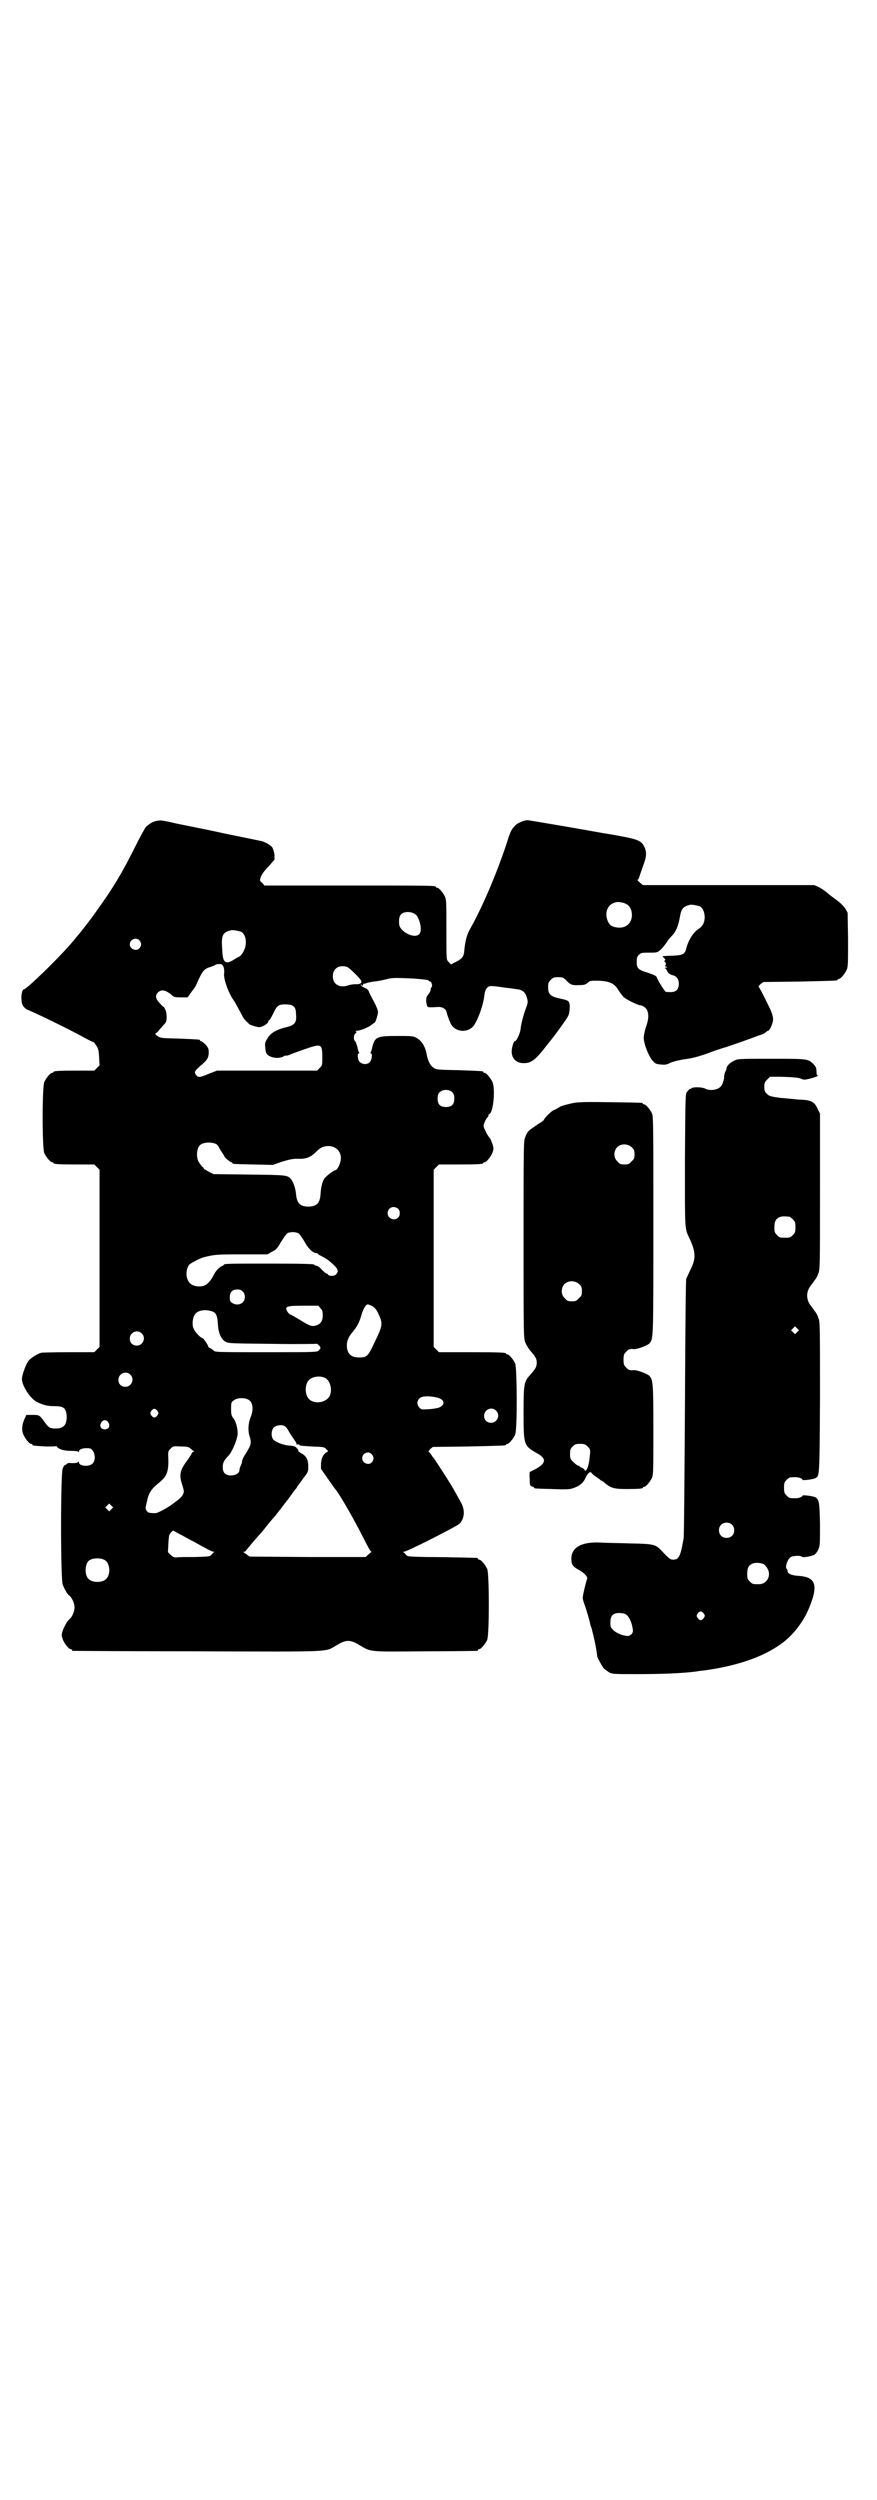 <?xml version="1.0" standalone="no"?>
<!DOCTYPE svg PUBLIC "-//W3C//DTD SVG 20010904//EN"
 "http://www.w3.org/TR/2001/REC-SVG-20010904/DTD/svg10.dtd">
<svg version="1.0" xmlns="http://www.w3.org/2000/svg"
 width="1000pt" height="2850pt" viewBox="0 0 1000 2850"
 preserveAspectRatio="xMidYMid meet">
<g transform="translate(0,2850) scale(0.5,-0.5)"
fill="#000000" stroke="none">
<path d="M355 3828 c-8 -2 -15 -7 -22 -13 -2 -2 -14 -24 -26 -48 -28 -56 -48
-90 -84 -140 -12 -18 -44 -59 -50 -65 -1 -2 -8 -10 -16 -19 -30 -34 -97 -99
-103 -99 -3 0 -6 -12 -5 -23 0 -12 6 -21 18 -25 19 -8 89 -42 122 -60 14 -8
25 -13 25 -12 0 0 2 -3 5 -7 5 -7 6 -11 7 -27 l1 -19 -6 -6 -6 -6 -41 0 c-42
0 -52 -1 -52 -3 0 -1 -1 -2 -3 -2 -4 0 -14 -12 -18 -21 -5 -11 -5 -151 0 -162
4 -9 14 -21 18 -21 2 0 3 -1 3 -2 0 -2 10 -3 52 -3 l41 0 6 -6 6 -6 0 -202 0
-202 -6 -6 -6 -6 -58 0 c-32 0 -60 -1 -62 -1 -11 -3 -26 -13 -31 -20 -6 -9
-14 -32 -14 -40 0 -16 20 -46 35 -53 15 -7 24 -9 39 -9 21 0 26 -4 28 -21 1
-21 -6 -30 -25 -30 -13 0 -16 2 -24 13 -13 18 -13 18 -29 18 l-14 0 -4 -9 c-6
-13 -7 -25 -3 -35 4 -10 14 -22 18 -22 2 0 3 -1 3 -2 0 -2 0 -2 30 -4 15 0 24
0 24 1 0 1 1 0 2 -2 4 -5 15 -9 32 -9 11 0 16 -1 17 -2 0 -2 1 -2 1 0 0 6 9 9
23 8 12 -1 18 -25 8 -35 -8 -8 -31 -6 -31 3 0 2 -1 2 -2 1 0 -2 -6 -3 -13 -3
-9 1 -12 0 -14 -3 -1 -1 -3 -2 -3 -2 -1 1 -3 -2 -5 -7 -5 -12 -5 -251 0 -265
3 -8 11 -23 15 -25 6 -4 12 -18 12 -27 0 -9 -6 -23 -12 -27 -4 -3 -12 -17 -15
-26 -3 -9 -3 -11 0 -19 3 -10 14 -23 18 -23 2 0 3 -1 3 -2 0 -1 1 -2 3 -2 1 0
129 -1 284 -1 317 -1 289 -2 317 14 21 13 31 13 52 0 27 -16 20 -15 150 -14
63 0 116 1 118 1 1 0 2 1 2 2 0 1 1 2 3 2 4 0 14 12 18 21 5 11 5 151 0 162
-4 9 -14 21 -18 21 -2 0 -3 1 -3 2 0 1 -1 2 -2 2 -4 0 -65 2 -116 2 -40 1 -43
1 -46 5 -2 2 -4 5 -6 6 -2 0 -2 1 1 1 7 0 121 58 127 64 11 11 13 30 4 47 -9
16 -22 40 -25 44 -9 15 -36 56 -38 59 -2 1 -4 5 -6 8 -2 3 -5 6 -6 6 0 0 1 2
4 6 l6 5 81 1 c85 2 86 2 86 4 0 1 1 2 3 2 4 0 15 13 18 22 5 13 4 150 0 161
-4 9 -14 21 -18 21 -2 0 -3 1 -3 2 0 2 -11 3 -82 3 l-71 0 -6 6 -6 6 0 202 0
202 6 6 6 6 45 0 c46 0 56 1 56 3 0 1 1 2 3 2 4 0 15 13 18 22 3 8 3 10 0 20
-2 5 -4 11 -6 13 -3 4 -7 9 -11 19 -4 8 -4 9 -1 17 2 5 5 10 6 11 2 1 3 4 3 5
0 2 1 3 2 3 9 3 14 57 7 73 -4 9 -14 21 -18 21 -2 0 -3 1 -3 2 0 2 -1 2 -56 4
-50 1 -51 1 -58 6 -7 5 -12 15 -15 30 -3 18 -12 32 -24 38 -7 4 -12 4 -43 4
-46 0 -51 -2 -57 -25 -1 -6 -3 -12 -4 -13 -1 -1 0 -2 1 -2 4 0 2 -15 -3 -20
-6 -6 -17 -5 -23 1 -4 4 -6 19 -2 19 1 0 2 1 1 2 -1 1 -3 7 -4 13 -2 7 -4 12
-5 13 -4 2 -4 14 0 17 3 3 4 4 2 5 -2 1 -1 2 3 2 7 0 28 9 33 14 3 2 5 4 6 4
2 0 8 18 8 25 0 4 -4 13 -9 23 -5 9 -11 20 -12 24 -2 4 -6 7 -10 8 -4 2 -7 4
-8 6 -1 2 -1 2 2 0 2 -2 3 -2 3 1 0 2 1 3 1 2 1 0 4 0 8 2 3 1 10 2 14 3 4 0
16 2 25 4 19 5 18 5 66 3 25 -2 35 -3 36 -5 0 -1 2 -2 3 -2 3 0 6 -10 3 -13
-1 -1 -2 -3 -2 -6 0 -2 -2 -6 -5 -10 -5 -6 -5 -8 -5 -17 1 -6 2 -11 3 -11 1
-2 7 -2 23 -1 10 1 18 -4 20 -10 2 -9 8 -25 11 -30 11 -18 38 -19 51 -3 10 14
22 46 25 72 1 7 3 12 6 15 5 5 8 5 42 0 8 -1 18 -2 22 -3 17 -1 23 -7 27 -21
2 -8 2 -11 -2 -21 -7 -19 -12 -39 -13 -51 -2 -10 -9 -26 -13 -26 -3 0 -8 -18
-7 -26 1 -15 12 -24 27 -24 18 0 27 7 54 42 4 5 7 9 8 10 2 2 20 26 31 42 10
14 11 17 12 28 1 19 0 21 -21 25 -23 5 -28 10 -28 26 0 10 1 12 6 17 5 5 7 6
17 6 11 0 12 -1 19 -8 9 -9 12 -11 29 -10 11 0 14 1 19 5 5 5 6 5 24 5 26 -1
37 -6 46 -21 3 -5 9 -13 12 -16 6 -6 33 -19 38 -19 5 0 14 -6 16 -12 4 -10 3
-21 -3 -38 -3 -9 -5 -20 -5 -24 0 -13 11 -42 20 -52 6 -7 8 -8 18 -9 10 -1 14
-1 23 4 8 3 19 6 33 8 16 2 31 6 51 13 15 6 31 11 34 12 9 2 68 23 83 29 8 2
15 6 17 8 2 2 4 3 5 3 3 0 10 15 11 24 0 7 -1 12 -6 24 -11 23 -25 51 -27 52
-1 0 1 3 4 6 l7 5 82 1 c86 2 87 2 87 4 0 1 1 2 3 2 4 0 14 12 18 21 3 7 3 17
3 69 l-1 61 -5 9 c-4 6 -11 13 -19 19 -8 6 -18 13 -22 17 -5 4 -13 10 -19 13
l-11 5 -196 0 -195 0 -7 6 c-4 3 -6 6 -5 6 1 0 3 3 4 7 1 3 5 15 9 26 8 21 8
31 2 43 -8 15 -15 17 -84 29 -3 0 -45 8 -92 16 -47 8 -88 15 -90 15 -7 0 -22
-6 -27 -11 -9 -9 -12 -14 -19 -37 -21 -65 -55 -147 -85 -200 -7 -12 -11 -27
-13 -47 -1 -16 -4 -20 -19 -28 -5 -2 -9 -5 -10 -5 0 -2 -2 -1 -9 7 -3 4 -3 10
-3 71 0 58 0 68 -3 75 -4 9 -14 21 -18 21 -2 0 -3 1 -3 2 0 3 -15 3 -201 3
l-190 0 -5 6 c-6 5 -6 5 -3 14 3 7 8 14 18 24 l13 15 0 11 c-1 7 -3 13 -5 17
-5 6 -19 14 -28 15 -9 2 -39 8 -78 16 -32 7 -51 11 -101 21 -12 2 -26 6 -33 7
-14 3 -15 3 -26 1z m1065 -186 c11 -3 17 -8 20 -19 5 -22 -8 -39 -29 -38 -16
1 -23 6 -27 21 -4 15 2 30 15 35 7 3 10 3 21 1z m175 -8 c7 -3 12 -13 12 -25
0 -13 -5 -21 -14 -27 -12 -8 -23 -24 -29 -48 -3 -10 -9 -12 -30 -13 -11 0 -20
-1 -22 -1 -2 0 -1 -1 2 -4 4 -4 4 -5 2 -6 -2 -1 -2 -2 -1 -2 3 0 5 -8 2 -9 -1
-1 0 -2 2 -3 4 -2 4 -2 0 -2 -2 0 -3 -1 -2 -2 1 0 4 -4 5 -7 2 -4 5 -6 10 -8
11 -2 16 -9 16 -20 0 -13 -6 -19 -19 -19 -5 0 -10 0 -11 1 -3 2 -15 21 -19 30
-2 6 -4 7 -21 13 -23 7 -26 10 -26 25 0 9 1 12 5 16 5 5 7 5 29 5 13 0 14 1
21 7 3 3 9 10 13 16 3 5 8 11 11 14 11 11 16 24 20 47 3 16 7 21 22 25 5 1 14
-1 22 -3z m-645 -21 c9 -13 13 -36 6 -43 -8 -8 -28 -2 -40 11 -5 6 -6 9 -6 18
0 13 4 19 14 21 10 2 20 -1 26 -7z m-401 -37 c12 -5 16 -28 6 -46 -3 -6 -8
-11 -11 -12 -3 -1 -9 -5 -14 -8 -16 -9 -22 -4 -23 22 -3 36 0 42 20 47 5 1 14
-1 22 -3z m-231 -20 c5 -6 5 -12 0 -18 -7 -8 -22 -2 -22 9 0 11 15 17 22 9z
m192 -61 c1 -4 2 -10 1 -15 -1 -11 7 -36 18 -55 8 -11 12 -20 23 -40 2 -5 7
-11 10 -14 4 -3 6 -5 5 -5 -1 0 2 -2 8 -4 5 -2 13 -4 17 -4 8 1 20 9 20 13 0
2 1 3 2 3 1 0 5 7 9 15 9 19 12 21 28 21 18 0 24 -5 24 -22 2 -19 -2 -25 -22
-30 -24 -6 -36 -13 -44 -27 -5 -8 -5 -11 -4 -20 1 -13 3 -16 12 -20 9 -4 21
-4 29 0 3 2 6 3 6 2 0 0 2 0 6 1 8 4 48 18 56 20 18 5 21 2 21 -23 0 -20 0
-20 -6 -26 l-6 -6 -114 0 -114 0 -16 -6 c-23 -10 -27 -10 -31 -5 -6 8 -6 9 16
28 9 8 12 14 12 24 0 9 -1 11 -7 18 -4 4 -9 8 -10 8 -2 0 -3 1 -3 2 0 2 -1 2
-47 4 -41 1 -43 1 -50 6 -4 3 -6 5 -4 6 1 0 4 3 6 5 2 3 7 8 11 13 7 7 8 9 8
19 0 6 -1 14 -3 17 -2 4 -3 6 -3 6 0 -1 -4 2 -9 8 -10 10 -12 18 -5 25 8 8 18
6 32 -6 4 -4 7 -5 20 -5 l16 0 9 13 c5 6 11 15 12 19 12 27 16 33 30 37 6 2
11 4 12 5 1 1 5 2 9 2 6 0 7 -1 10 -7z m280 1 c4 0 29 -24 33 -31 4 -6 -2 -10
-13 -9 -4 0 -12 -1 -17 -3 -19 -6 -34 3 -34 21 0 15 10 24 24 23 2 0 6 -1 7
-1z m242 -287 c3 -3 4 -7 4 -14 0 -13 -6 -19 -19 -19 -13 0 -19 6 -19 19 0 7
1 11 4 14 7 8 23 8 30 0z m-538 -118 c2 -2 5 -5 5 -7 1 -1 4 -7 7 -11 3 -5 6
-9 6 -10 0 -2 13 -13 16 -13 1 0 2 -1 2 -2 0 -2 1 -2 48 -3 l44 -1 20 7 c17 5
24 7 35 7 21 -1 30 3 42 14 11 11 16 14 28 15 21 1 35 -16 29 -37 -3 -10 -8
-18 -11 -18 -4 0 -22 -14 -26 -20 -4 -7 -7 -19 -8 -34 -1 -21 -9 -29 -28 -29
-19 0 -26 8 -28 29 -1 12 -6 27 -11 33 -8 10 -10 10 -96 11 l-81 1 -10 5 c-5
3 -11 6 -12 7 0 2 -2 4 -4 5 -7 9 -10 13 -11 20 -2 10 0 23 6 29 7 7 27 8 38
2z m414 -147 c5 -5 5 -15 0 -20 -9 -9 -24 -2 -24 10 0 8 6 14 14 14 3 0 8 -2
10 -4z m-226 -57 c2 -2 8 -10 13 -19 8 -15 19 -25 26 -25 2 0 3 0 3 -1 0 -1 5
-4 11 -7 6 -3 14 -8 17 -11 19 -16 22 -22 14 -30 -4 -4 -16 -4 -18 0 0 1 -1 2
-3 2 -1 0 -6 4 -11 9 -4 5 -10 9 -12 9 -2 0 -4 1 -6 3 -2 1 -24 2 -99 2 -95 0
-107 0 -107 -3 0 -1 -1 -2 -2 -2 -4 0 -15 -10 -19 -18 -11 -22 -21 -30 -36
-29 -16 1 -23 7 -27 21 -2 9 0 22 6 29 3 3 24 14 31 16 27 7 32 7 88 7 l59 0
10 6 c9 4 12 7 20 21 12 19 15 23 21 23 7 2 18 0 21 -3z m-129 -131 c7 -6 7
-19 1 -25 -6 -6 -16 -7 -24 -2 -5 3 -6 5 -6 13 0 12 6 18 17 18 5 0 9 -1 12
-4z m294 -33 c8 -4 12 -9 18 -23 8 -18 7 -24 -10 -59 -16 -34 -18 -36 -36 -36
-19 0 -28 9 -28 28 0 11 5 21 14 31 9 11 15 22 19 37 4 14 10 25 15 25 0 0 4
-1 8 -3z m-116 -6 c4 -4 5 -7 5 -16 0 -13 -5 -20 -15 -23 -10 -3 -15 -1 -36
12 -10 6 -20 12 -23 13 -4 1 -11 12 -9 15 3 4 9 5 41 5 l32 0 5 -6z m-247 -7
c9 -3 12 -11 13 -30 1 -19 7 -33 17 -39 7 -4 11 -4 108 -5 55 -1 100 0 100 0
0 1 2 0 5 -3 5 -5 5 -7 0 -12 -4 -4 -7 -4 -120 -4 -101 0 -116 0 -119 3 -2 2
-5 4 -8 6 -3 1 -6 3 -5 4 0 2 -10 18 -13 19 -7 2 -20 17 -22 26 -2 10 0 23 6
30 7 8 23 10 38 5z m-161 -50 c11 -10 3 -28 -11 -28 -9 0 -16 6 -16 16 0 14
17 22 27 12z m-26 -94 c11 -10 3 -28 -11 -28 -9 0 -16 6 -16 16 0 14 17 22 27
12z m443 -7 c16 -7 20 -37 7 -48 -12 -11 -34 -11 -43 0 -9 10 -9 32 0 42 7 8
24 11 36 6z m255 -45 c20 -4 22 -18 4 -24 -5 -1 -15 -3 -23 -3 -13 -1 -15 -1
-19 3 -6 6 -7 15 -1 21 5 6 19 7 39 3z m-426 -7 c8 -6 9 -23 3 -37 -6 -15 -7
-31 -3 -44 5 -16 4 -20 -9 -41 -5 -7 -9 -16 -8 -19 0 -1 -2 -4 -3 -8 -2 -3 -3
-8 -3 -10 0 -7 -9 -12 -19 -12 -13 0 -19 6 -19 19 0 9 2 15 14 27 8 9 20 38
20 50 0 13 -5 30 -11 36 -3 4 -4 8 -4 19 0 14 0 16 6 20 8 7 28 7 36 0z m-210
-24 c3 -5 3 -5 0 -10 -2 -3 -5 -5 -7 -5 -2 0 -5 2 -7 5 -3 5 -3 5 0 10 2 3 5
5 7 5 2 0 5 -2 7 -5z m772 1 c11 -10 3 -28 -11 -28 -9 0 -16 6 -16 16 0 14 17
22 27 12z m-884 -27 c5 -8 1 -16 -8 -16 -9 0 -13 8 -8 16 2 3 5 5 8 5 3 0 6
-2 8 -5z m404 -10 c2 -1 6 -7 9 -13 4 -6 9 -14 12 -18 3 -4 5 -8 4 -9 0 -1 1
-1 2 0 2 0 4 0 5 -2 0 -1 10 -2 28 -3 27 -1 28 -1 33 -6 5 -5 5 -5 1 -7 -7 -4
-12 -12 -13 -26 l0 -12 16 -23 c9 -13 17 -24 18 -25 11 -14 43 -70 64 -112 8
-16 15 -29 17 -29 1 0 1 -1 -1 -1 -1 -1 -4 -4 -7 -6 l-5 -5 -132 0 -133 1 -8
6 c-5 3 -7 5 -5 5 2 0 5 1 5 3 2 2 11 14 29 34 4 4 13 15 20 24 7 9 15 18 17
20 2 2 8 11 15 19 6 8 11 15 12 16 1 1 5 6 9 12 4 6 9 12 10 14 2 1 4 4 5 7 2
2 8 11 14 19 11 14 11 15 11 27 0 16 -5 24 -17 30 -4 3 -7 5 -6 5 1 1 0 3 -3
6 -3 4 -6 5 -15 6 -13 0 -31 7 -38 13 -6 6 -6 21 0 28 6 6 21 8 27 2z m-216
-50 c2 -2 6 -5 7 -6 2 0 2 -1 0 -1 -2 0 -4 -1 -4 -2 0 -1 -5 -10 -12 -19 -16
-22 -18 -32 -10 -56 4 -13 4 -14 1 -21 -3 -5 -8 -10 -14 -14 -5 -4 -11 -8 -12
-9 -11 -8 -32 -19 -36 -19 -15 0 -18 1 -21 6 -3 5 -2 7 1 20 4 20 10 29 26 42
19 15 23 25 23 52 -1 21 -1 21 5 27 6 6 6 6 23 5 15 0 18 -1 23 -5z m413 -13
c5 -6 5 -12 0 -18 -7 -8 -22 -2 -22 9 0 12 15 18 22 9z m-594 -125 l-5 -5 -4
4 -5 5 4 4 5 5 4 -4 5 -5 -4 -4z m162 -60 c10 -6 22 -12 26 -14 28 -16 42 -23
45 -23 3 0 3 -1 1 -1 -2 -1 -4 -4 -6 -6 -3 -4 -6 -4 -38 -5 -19 0 -38 0 -42
-1 -5 0 -8 1 -13 6 l-6 6 1 20 c1 18 2 21 6 25 3 3 5 5 6 4 1 -1 10 -6 20 -11z
m-177 -56 c12 -7 14 -33 3 -43 -8 -9 -32 -9 -40 0 -9 8 -9 32 0 41 7 7 27 8
37 2z"/>
<path d="M1675 3282 c-9 -4 -17 -11 -18 -17 0 -2 -2 -7 -4 -11 -1 -4 -2 -8 -2
-9 2 -1 -3 -18 -7 -22 -7 -8 -25 -11 -36 -5 -8 4 -30 4 -32 0 -1 -1 -2 -1 -3
-1 -1 0 -3 -3 -6 -6 -4 -5 -4 -6 -5 -157 0 -165 -1 -153 11 -179 14 -30 14
-45 2 -69 -4 -8 -8 -18 -10 -21 -1 -4 -2 -84 -3 -295 -1 -159 -2 -293 -3 -297
-7 -42 -11 -49 -24 -49 -6 0 -8 1 -26 20 -14 15 -18 16 -72 17 -26 1 -57 1
-68 2 -43 2 -66 -11 -66 -37 0 -14 3 -18 20 -27 10 -6 18 -15 16 -19 -2 -4
-11 -40 -10 -44 0 -3 3 -12 6 -20 4 -12 9 -30 10 -34 0 -1 1 -7 4 -14 6 -23
12 -51 13 -65 1 -4 11 -22 15 -27 2 -2 8 -6 12 -9 8 -4 11 -4 63 -4 59 0 106
2 136 6 5 1 12 2 15 2 75 10 135 30 177 60 20 14 36 32 49 52 10 15 18 34 24
52 11 36 2 50 -32 52 -16 1 -25 5 -25 11 0 2 -1 4 -2 5 -4 3 1 20 8 26 4 4 23
5 26 2 3 -3 20 0 29 4 3 2 7 7 9 12 4 8 4 13 4 58 -1 50 -2 55 -10 61 -5 3
-30 6 -30 4 0 -3 -8 -6 -16 -6 -13 0 -14 0 -20 6 -5 5 -6 7 -6 18 0 11 1 13 6
18 6 6 7 6 20 6 8 0 16 -3 16 -6 0 -2 25 1 30 4 9 6 9 3 10 184 0 170 0 172
-4 182 -2 6 -5 11 -6 12 0 1 -2 2 -3 4 -1 2 -5 7 -8 11 -11 14 -11 32 0 46 3
4 7 9 8 11 1 2 3 3 3 4 1 1 4 6 6 12 4 10 4 13 4 188 l0 177 -5 10 c-8 18 -15
21 -44 22 -11 1 -30 3 -43 4 -21 3 -24 4 -29 9 -5 5 -6 7 -6 16 0 9 1 11 7 17
l6 6 25 0 c30 -1 41 -2 47 -5 4 -2 8 -2 16 0 10 2 26 8 21 8 -2 0 -3 3 -3 9 0
8 -1 10 -7 17 -13 12 -12 12 -96 12 -70 0 -77 0 -84 -4z m125 -356 c1 0 5 -3
8 -6 5 -5 6 -7 6 -18 0 -11 -1 -13 -6 -18 -6 -6 -7 -6 -18 -6 -11 0 -12 0 -18
6 -5 5 -6 7 -6 17 0 14 3 20 12 24 5 2 8 2 22 1z m18 -263 l-5 -5 -4 4 -5 5 4
4 5 5 4 -4 5 -5 -4 -4z m-149 -439 c7 -6 7 -19 1 -25 -6 -7 -19 -7 -25 -1 -7
6 -7 19 -1 25 6 7 19 7 25 1z m75 -92 c2 -2 6 -7 8 -12 6 -16 -5 -32 -21 -32
-14 0 -15 0 -21 6 -5 5 -6 7 -6 17 0 14 3 20 12 24 8 3 22 2 28 -3z m-139
-111 c3 -5 3 -5 0 -10 -2 -3 -5 -5 -7 -5 -2 0 -5 2 -7 5 -3 5 -3 5 0 10 2 3 5
5 7 5 2 0 5 -2 7 -5z m-176 -3 c6 -5 11 -16 13 -27 2 -9 2 -11 -1 -16 -3 -3
-6 -5 -9 -5 -10 0 -26 6 -33 13 -6 6 -7 7 -7 18 0 13 4 19 14 21 8 1 19 0 23
-4z"/>
<path d="M1298 3183 c-9 -2 -19 -5 -22 -7 -3 -2 -8 -5 -13 -7 -7 -3 -23 -20
-23 -23 0 0 -3 -3 -8 -6 -4 -2 -11 -7 -15 -10 -11 -7 -15 -11 -19 -22 -4 -8
-4 -17 -4 -234 0 -218 0 -225 4 -235 2 -5 7 -13 10 -17 14 -16 16 -20 16 -29
0 -9 -2 -13 -16 -29 -13 -14 -14 -21 -14 -83 0 -75 0 -77 30 -94 22 -12 22
-22 0 -35 -8 -4 -15 -8 -16 -8 0 0 -1 -7 0 -16 0 -15 1 -16 5 -17 3 -1 5 -2 5
-3 0 -2 2 -2 41 -3 24 -1 39 -1 45 1 14 4 25 11 30 22 6 13 11 18 15 14 1 -2
5 -6 9 -8 4 -3 8 -6 10 -7 1 -2 3 -3 4 -3 1 0 4 -2 7 -5 14 -12 22 -14 50 -14
28 0 37 1 37 3 0 1 1 2 3 2 4 0 14 12 18 21 3 6 3 21 3 111 0 108 -1 111 -9
121 -5 5 -29 14 -36 13 -8 -1 -12 0 -17 6 -5 5 -6 7 -6 18 0 11 1 13 6 18 5 6
9 7 17 6 7 -1 31 8 36 13 9 11 9 5 9 267 0 224 0 250 -3 257 -4 9 -14 21 -18
21 -2 0 -3 1 -3 2 0 2 -2 2 -78 3 -69 1 -74 0 -90 -4z m143 -99 c5 -5 6 -7 6
-16 0 -9 -1 -11 -7 -16 -5 -6 -7 -7 -16 -7 -9 0 -11 1 -16 7 -9 8 -9 23 -1 32
9 9 24 9 34 0z m-120 -312 c5 -5 6 -7 6 -16 0 -9 -1 -11 -7 -16 -5 -6 -7 -7
-16 -7 -9 0 -11 1 -16 7 -9 8 -9 23 -1 32 9 9 24 9 34 0z m19 -370 c6 -6 7 -7
5 -21 -1 -18 -6 -34 -10 -34 -2 0 -2 0 -2 1 1 1 -1 3 -5 5 -3 1 -6 3 -6 3 0 1
-1 2 -2 2 -2 0 -6 2 -14 10 -5 5 -6 7 -6 17 0 10 1 12 6 17 5 5 7 6 17 6 10 0
12 -1 17 -6z"/>
</g>
</svg>

